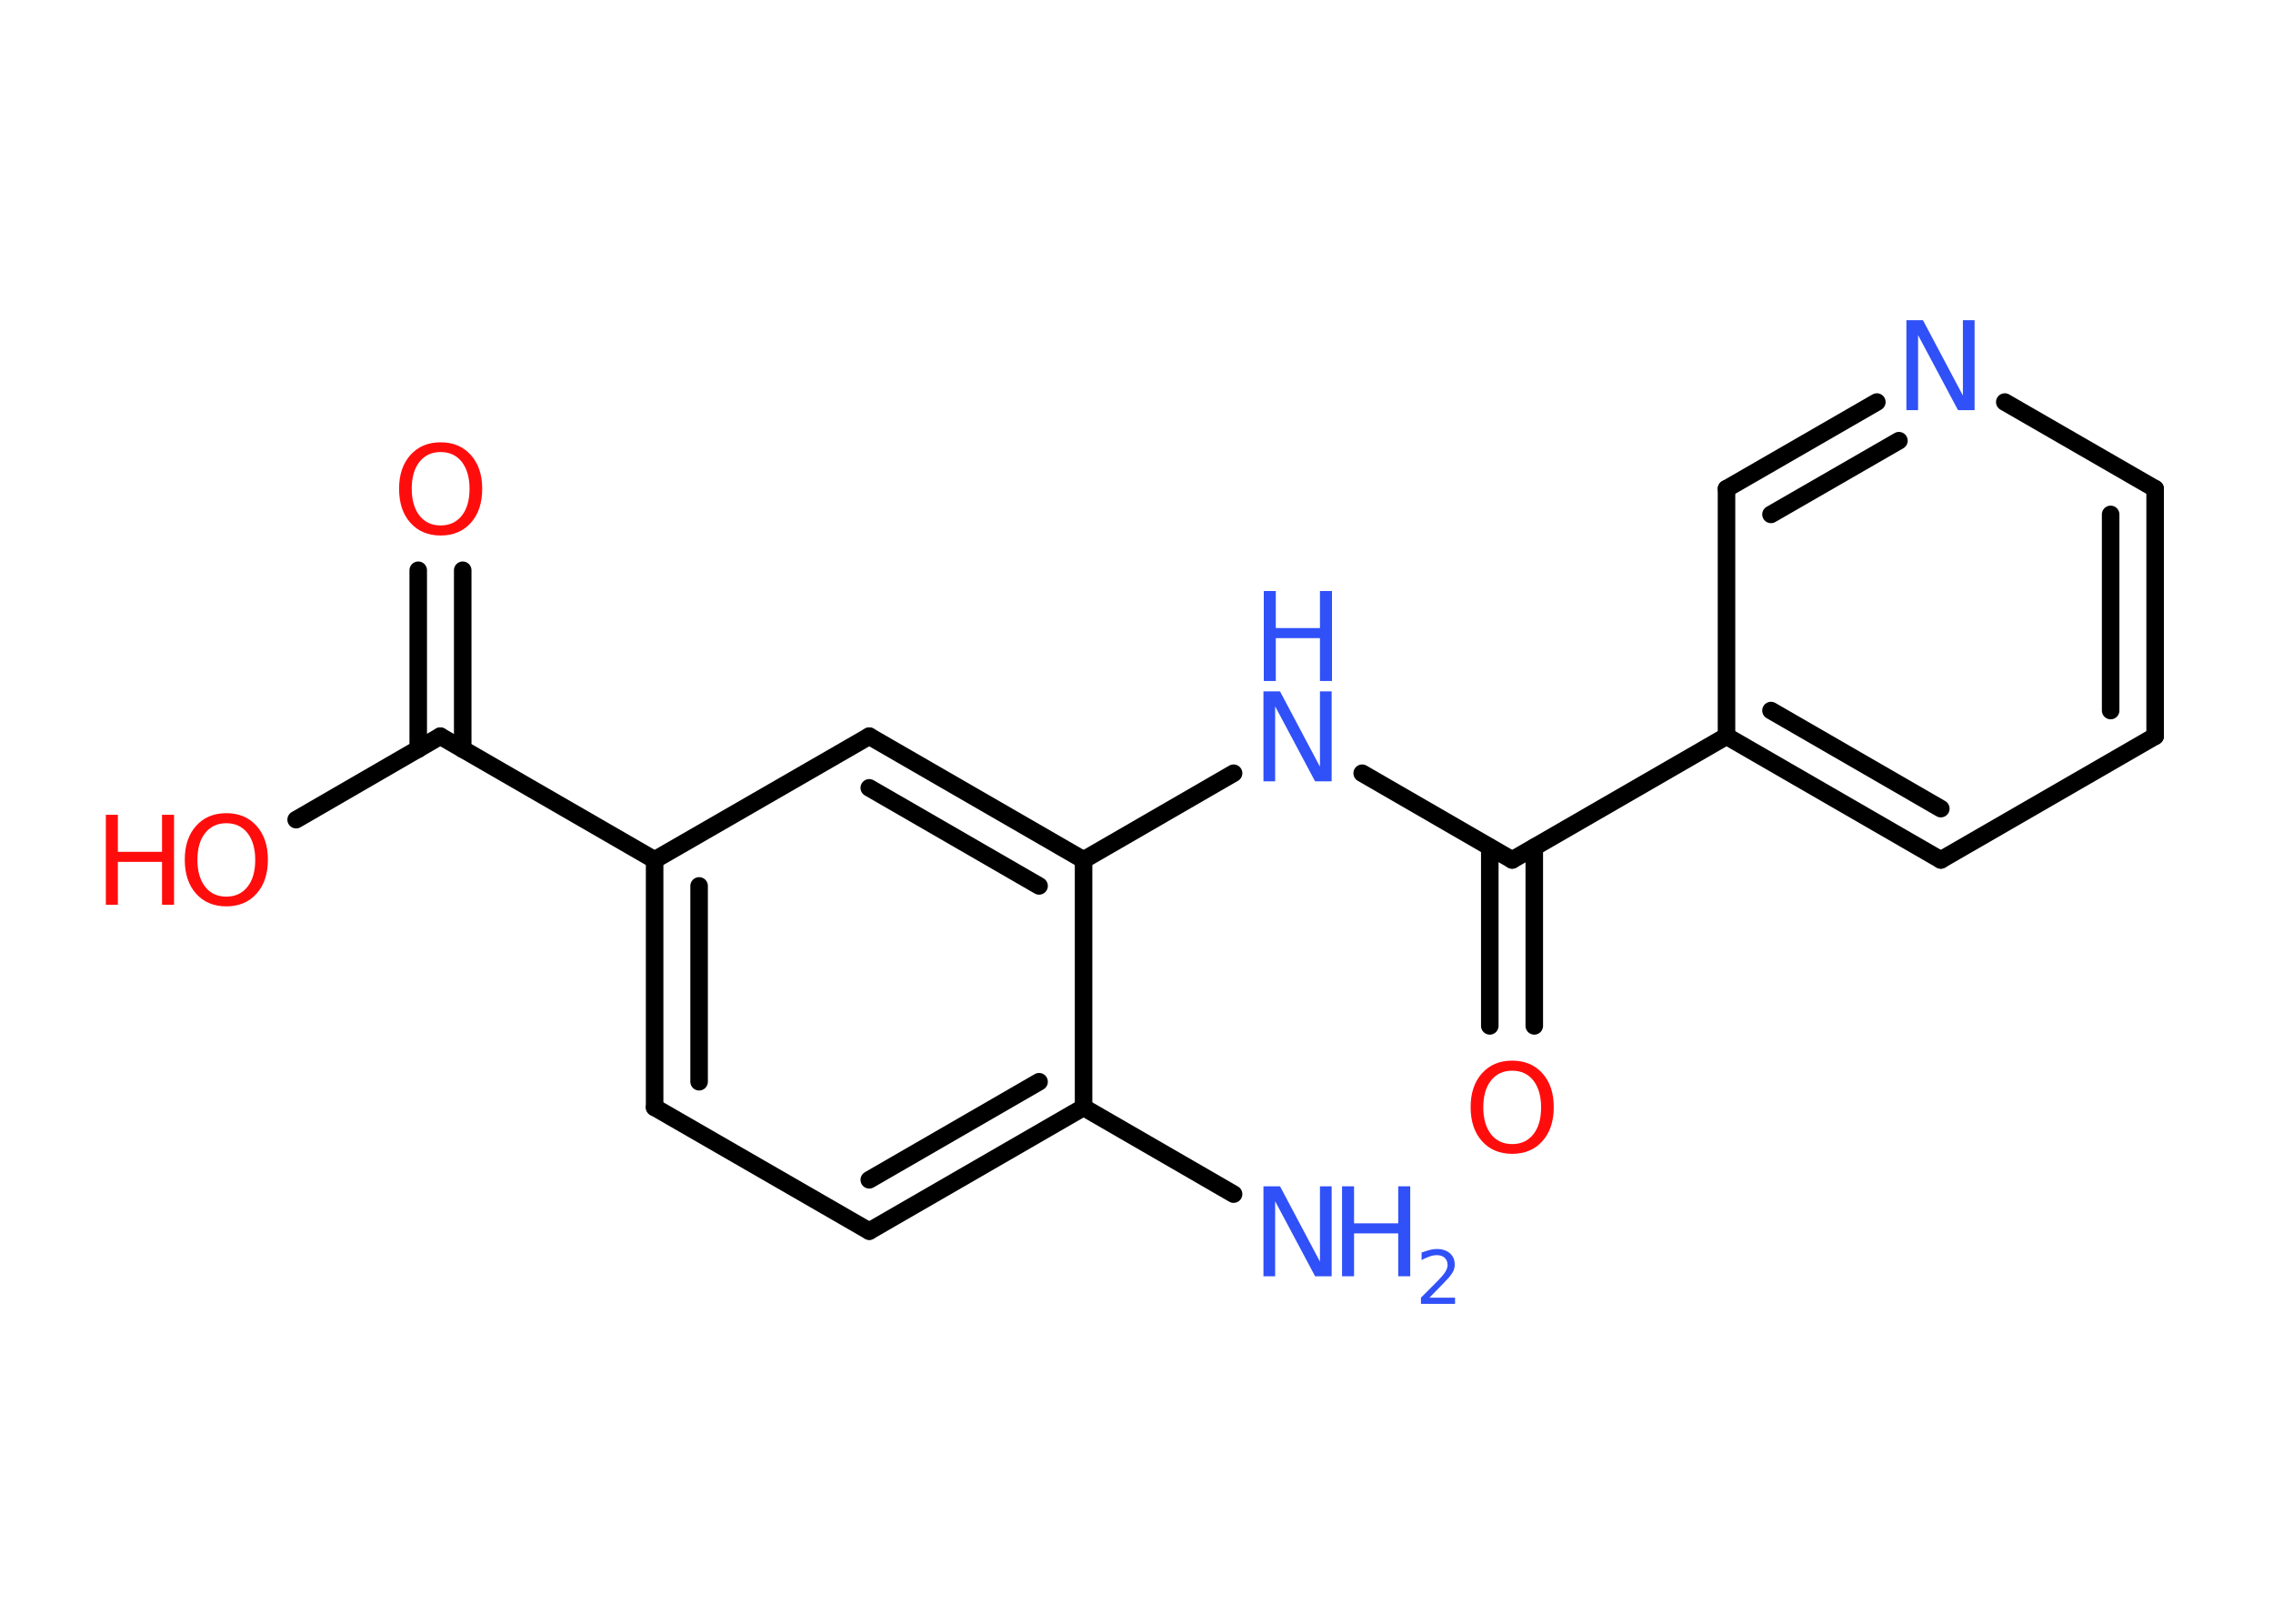 <?xml version='1.0' encoding='UTF-8'?>
<!DOCTYPE svg PUBLIC "-//W3C//DTD SVG 1.1//EN" "http://www.w3.org/Graphics/SVG/1.1/DTD/svg11.dtd">
<svg version='1.2' xmlns='http://www.w3.org/2000/svg' xmlns:xlink='http://www.w3.org/1999/xlink' width='70.0mm' height='50.0mm' viewBox='0 0 70.0 50.0'>
  <desc>Generated by the Chemistry Development Kit (http://github.com/cdk)</desc>
  <g stroke-linecap='round' stroke-linejoin='round' stroke='#000000' stroke-width='.54' fill='#3050F8'>
    <rect x='.0' y='.0' width='70.0' height='50.0' fill='#FFFFFF' stroke='none'/>
    <g id='mol1' class='mol'>
      <line id='mol1bnd1' class='bond' x1='37.99' y1='36.77' x2='33.37' y2='34.1'/>
      <g id='mol1bnd2' class='bond'>
        <line x1='26.77' y1='37.91' x2='33.37' y2='34.1'/>
        <line x1='26.77' y1='36.33' x2='32.0' y2='33.31'/>
      </g>
      <line id='mol1bnd3' class='bond' x1='26.77' y1='37.91' x2='20.16' y2='34.1'/>
      <g id='mol1bnd4' class='bond'>
        <line x1='20.16' y1='26.48' x2='20.16' y2='34.1'/>
        <line x1='21.53' y1='27.28' x2='21.53' y2='33.31'/>
      </g>
      <line id='mol1bnd5' class='bond' x1='20.16' y1='26.48' x2='13.56' y2='22.67'/>
      <g id='mol1bnd6' class='bond'>
        <line x1='12.88' y1='23.07' x2='12.88' y2='17.56'/>
        <line x1='14.25' y1='23.07' x2='14.25' y2='17.56'/>
      </g>
      <line id='mol1bnd7' class='bond' x1='13.56' y1='22.67' x2='9.12' y2='25.24'/>
      <line id='mol1bnd8' class='bond' x1='20.16' y1='26.48' x2='26.77' y2='22.67'/>
      <g id='mol1bnd9' class='bond'>
        <line x1='33.37' y1='26.48' x2='26.77' y2='22.67'/>
        <line x1='32.0' y1='27.28' x2='26.77' y2='24.26'/>
      </g>
      <line id='mol1bnd10' class='bond' x1='33.37' y1='34.1' x2='33.37' y2='26.48'/>
      <line id='mol1bnd11' class='bond' x1='33.37' y1='26.48' x2='37.99' y2='23.81'/>
      <line id='mol1bnd12' class='bond' x1='41.95' y1='23.81' x2='46.57' y2='26.48'/>
      <g id='mol1bnd13' class='bond'>
        <line x1='47.25' y1='26.09' x2='47.25' y2='31.59'/>
        <line x1='45.88' y1='26.09' x2='45.88' y2='31.59'/>
      </g>
      <line id='mol1bnd14' class='bond' x1='46.57' y1='26.48' x2='53.17' y2='22.67'/>
      <g id='mol1bnd15' class='bond'>
        <line x1='53.17' y1='22.67' x2='59.77' y2='26.48'/>
        <line x1='54.54' y1='21.88' x2='59.77' y2='24.9'/>
      </g>
      <line id='mol1bnd16' class='bond' x1='59.77' y1='26.48' x2='66.37' y2='22.67'/>
      <g id='mol1bnd17' class='bond'>
        <line x1='66.37' y1='22.67' x2='66.37' y2='15.05'/>
        <line x1='65.0' y1='21.88' x2='65.0' y2='15.84'/>
      </g>
      <line id='mol1bnd18' class='bond' x1='66.37' y1='15.05' x2='61.74' y2='12.38'/>
      <g id='mol1bnd19' class='bond'>
        <line x1='57.8' y1='12.38' x2='53.17' y2='15.05'/>
        <line x1='58.48' y1='13.57' x2='54.54' y2='15.84'/>
      </g>
      <line id='mol1bnd20' class='bond' x1='53.17' y1='22.67' x2='53.17' y2='15.05'/>
      <g id='mol1atm1' class='atom'>
        <path d='M38.92 36.53h.5l1.23 2.32v-2.32h.36v2.77h-.51l-1.23 -2.31v2.31h-.36v-2.77z' stroke='none'/>
        <path d='M41.33 36.53h.37v1.14h1.36v-1.14h.37v2.77h-.37v-1.32h-1.36v1.32h-.37v-2.77z' stroke='none'/>
        <path d='M44.03 39.96h.78v.19h-1.05v-.19q.13 -.13 .35 -.35q.22 -.22 .28 -.29q.11 -.12 .15 -.21q.04 -.08 .04 -.16q.0 -.13 -.09 -.22q-.09 -.08 -.24 -.08q-.11 .0 -.22 .04q-.12 .04 -.25 .11v-.23q.14 -.05 .25 -.08q.12 -.03 .21 -.03q.26 .0 .41 .13q.15 .13 .15 .35q.0 .1 -.04 .19q-.04 .09 -.14 .21q-.03 .03 -.18 .19q-.15 .15 -.42 .43z' stroke='none'/>
      </g>
      <path id='mol1atm7' class='atom' d='M13.57 13.92q-.41 .0 -.65 .3q-.24 .3 -.24 .83q.0 .52 .24 .83q.24 .3 .65 .3q.41 .0 .65 -.3q.24 -.3 .24 -.83q.0 -.52 -.24 -.83q-.24 -.3 -.65 -.3zM13.57 13.62q.58 .0 .93 .39q.35 .39 .35 1.04q.0 .66 -.35 1.05q-.35 .39 -.93 .39q-.58 .0 -.93 -.39q-.35 -.39 -.35 -1.05q.0 -.65 .35 -1.04q.35 -.39 .93 -.39z' stroke='none' fill='#FF0D0D'/>
      <g id='mol1atm8' class='atom'>
        <path d='M6.97 25.35q-.41 .0 -.65 .3q-.24 .3 -.24 .83q.0 .52 .24 .83q.24 .3 .65 .3q.41 .0 .65 -.3q.24 -.3 .24 -.83q.0 -.52 -.24 -.83q-.24 -.3 -.65 -.3zM6.97 25.04q.58 .0 .93 .39q.35 .39 .35 1.04q.0 .66 -.35 1.05q-.35 .39 -.93 .39q-.58 .0 -.93 -.39q-.35 -.39 -.35 -1.05q.0 -.65 .35 -1.04q.35 -.39 .93 -.39z' stroke='none' fill='#FF0D0D'/>
        <path d='M3.26 25.09h.37v1.14h1.36v-1.14h.37v2.77h-.37v-1.32h-1.36v1.32h-.37v-2.77z' stroke='none' fill='#FF0D0D'/>
      </g>
      <g id='mol1atm11' class='atom'>
        <path d='M38.92 21.29h.5l1.23 2.32v-2.32h.36v2.77h-.51l-1.23 -2.31v2.31h-.36v-2.77z' stroke='none'/>
        <path d='M38.92 18.2h.37v1.14h1.36v-1.14h.37v2.77h-.37v-1.32h-1.36v1.32h-.37v-2.77z' stroke='none'/>
      </g>
      <path id='mol1atm13' class='atom' d='M46.57 32.97q-.41 .0 -.65 .3q-.24 .3 -.24 .83q.0 .52 .24 .83q.24 .3 .65 .3q.41 .0 .65 -.3q.24 -.3 .24 -.83q.0 -.52 -.24 -.83q-.24 -.3 -.65 -.3zM46.57 32.66q.58 .0 .93 .39q.35 .39 .35 1.04q.0 .66 -.35 1.05q-.35 .39 -.93 .39q-.58 .0 -.93 -.39q-.35 -.39 -.35 -1.05q.0 -.65 .35 -1.04q.35 -.39 .93 -.39z' stroke='none' fill='#FF0D0D'/>
      <path id='mol1atm18' class='atom' d='M58.72 9.86h.5l1.23 2.32v-2.32h.36v2.77h-.51l-1.23 -2.31v2.31h-.36v-2.77z' stroke='none'/>
    </g>
  </g>
</svg>

